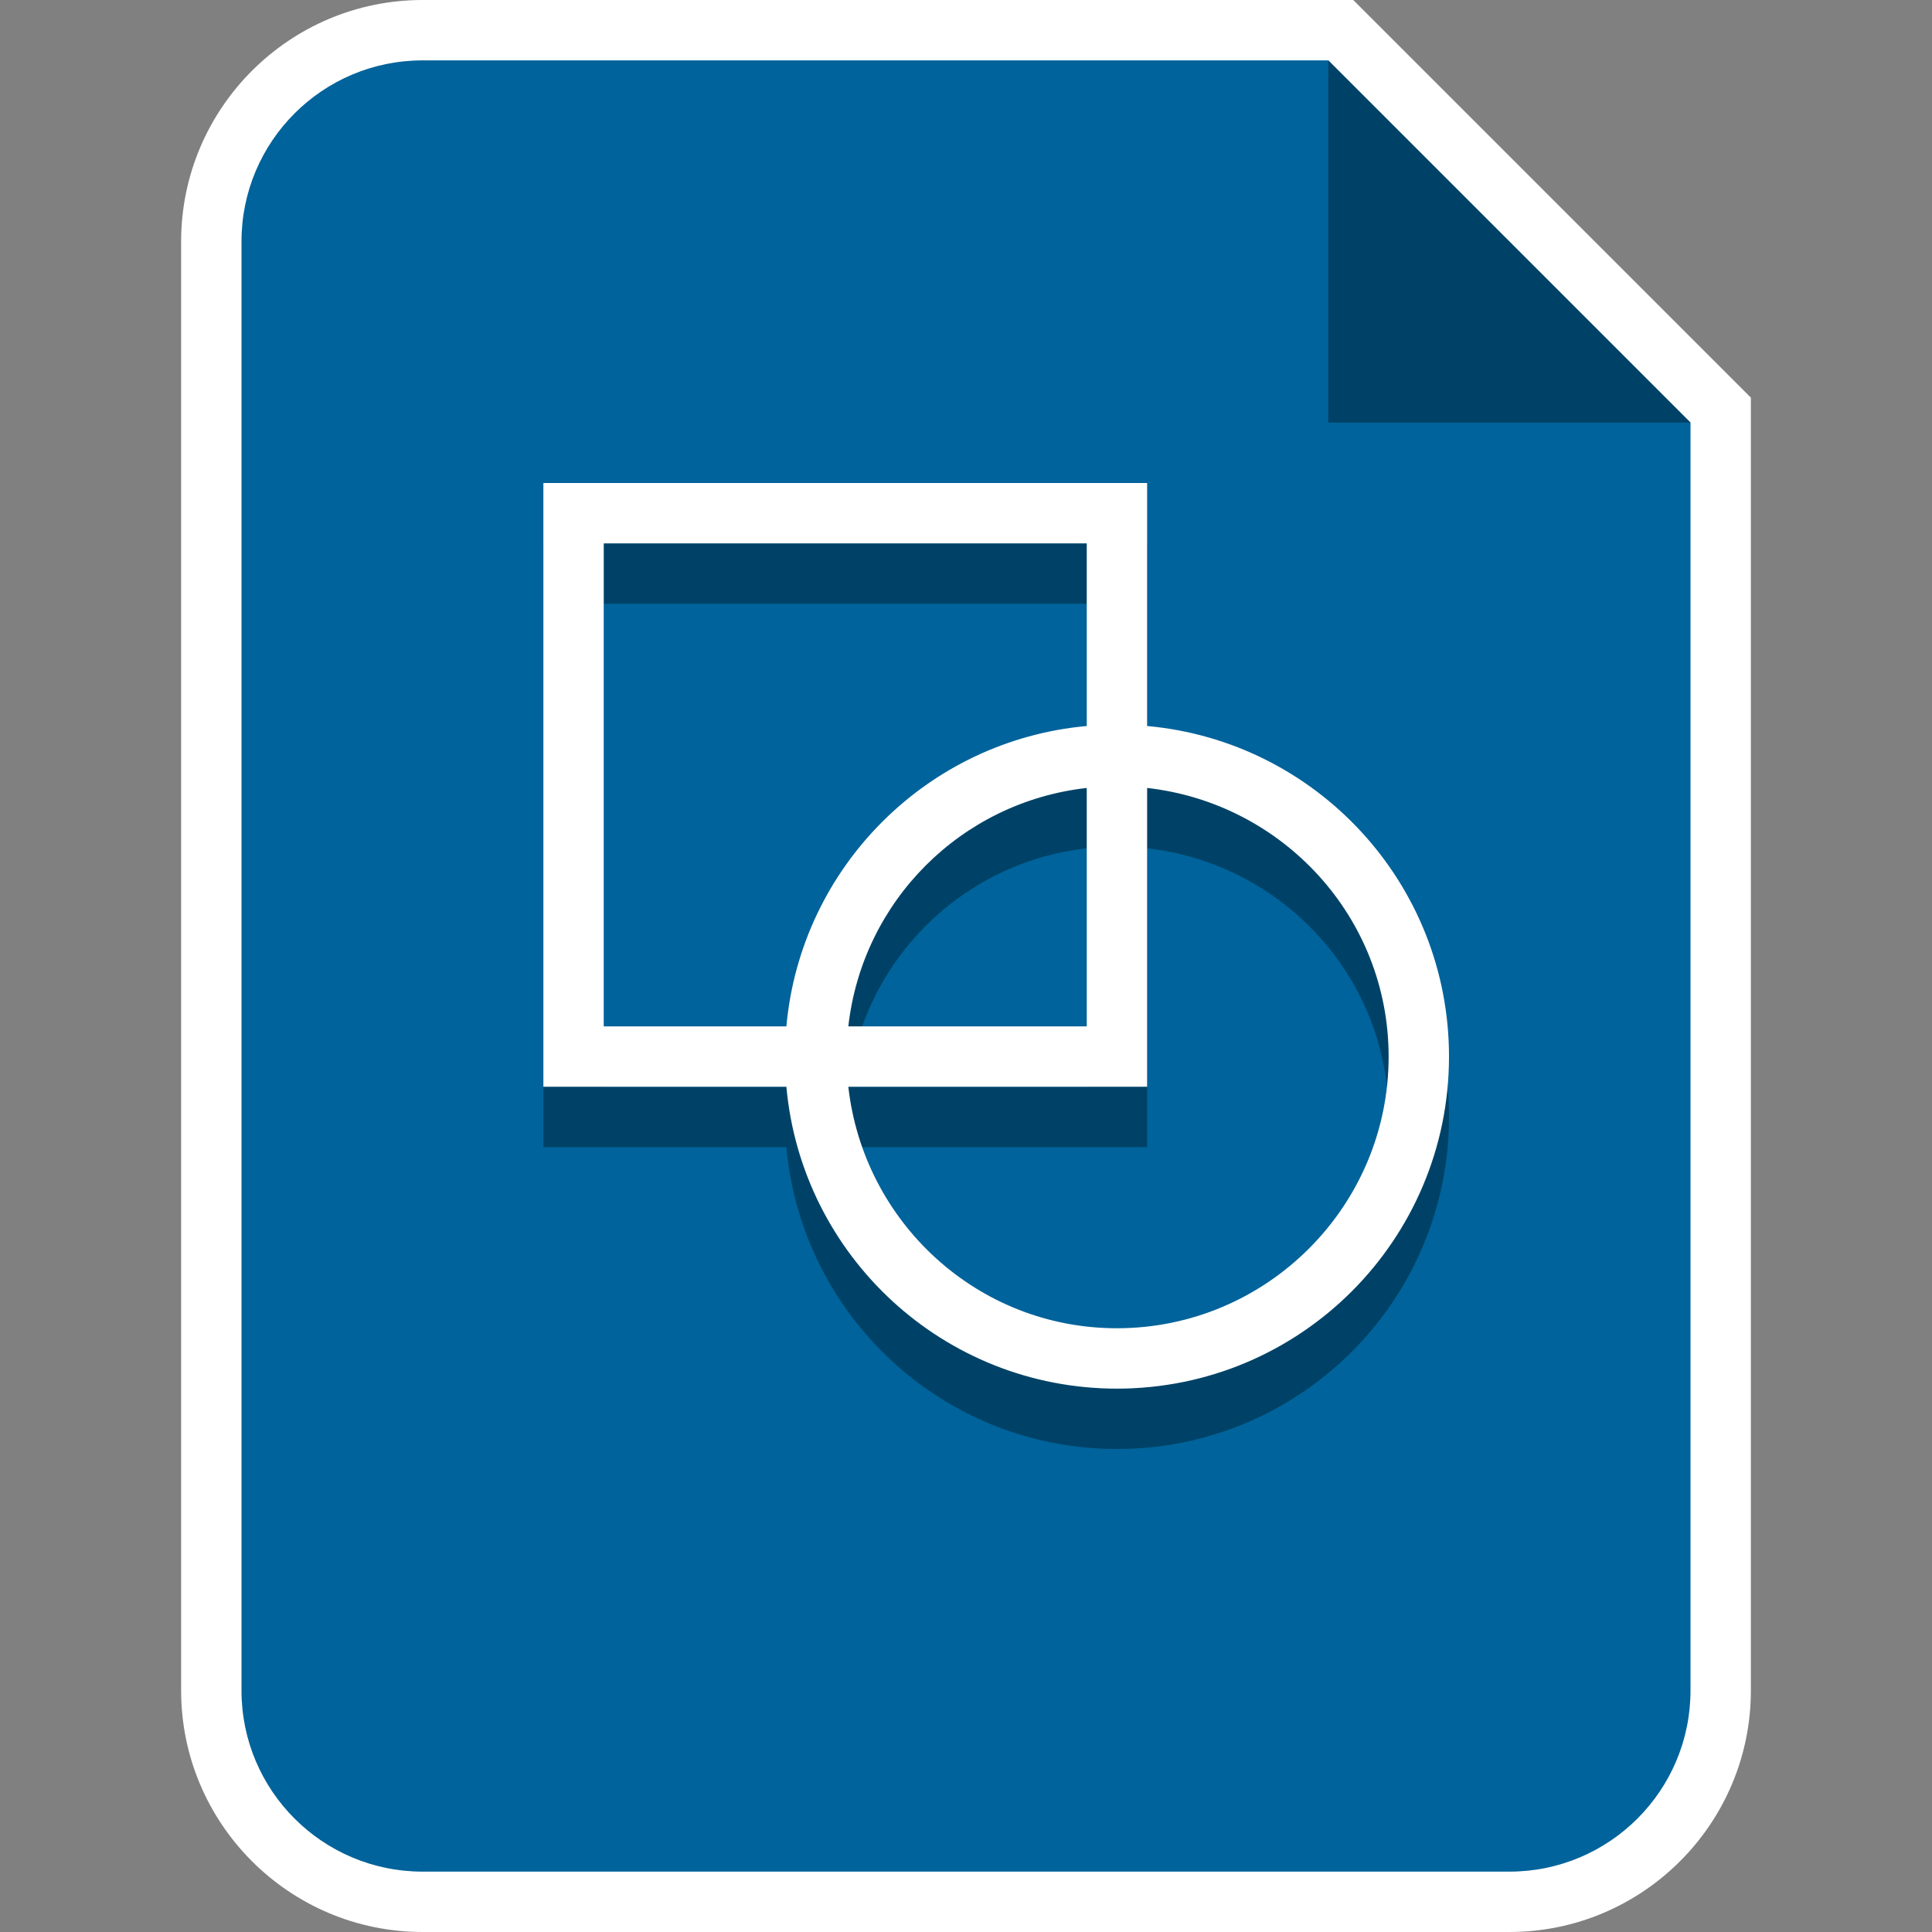 <svg width="32" height="32" viewBox="0 0 32 32" fill="none" xmlns="http://www.w3.org/2000/svg">
<rect x="0" y="0" width="32" height="32" fill="#808080" stroke="none"/>
<path d="M7 31.5C5.07 31.5 3.5 29.93 3.5 28V4C3.5 2.07 5.07 0.5 7 0.5H22.207L28.5 6.793V28C28.5 29.93 26.93 31.5 25 31.5H7Z" fill="#00639B"/>
<path d="M22 1L28 7V28C28 29.657 26.657 31 25 31H7C5.343 31 4 29.657 4 28V4C4 2.343 5.343 1 7 1H22ZM22.414 0H22H7C4.794 0 3 1.794 3 4V28C3 30.206 4.794 32 7 32H25C27.206 32 29 30.206 29 28V7V6.586L28.707 6.293L22.707 0.293L22.414 0Z" fill="white"/>
<path fill-rule="evenodd" clip-rule="evenodd" d="M22 1V7H28L22 1Z" fill="#004267"/>
<path d="M19 13.025V9H9V19H13.025C13.278 21.803 15.631 24 18.5 24C21.538 24 24 21.538 24 18.5C24 15.631 21.803 13.278 19 13.025ZM10 10H18V13.025C15.362 13.263 13.263 15.362 13.025 18H10V10ZM18 14.051V18H14.051C14.284 15.923 15.923 14.284 18 14.051ZM18.5 23C16.19 23 14.303 21.244 14.051 19H19V14.051C21.244 14.303 23 16.19 23 18.5C23 20.981 20.981 23 18.5 23Z" fill="#004267"/>
<path d="M19 12.025V8H9V18H13.025C13.278 20.803 15.631 23 18.5 23C21.538 23 24 20.538 24 17.5C24 14.631 21.803 12.278 19 12.025ZM10 9H18V12.025C15.362 12.263 13.263 14.362 13.025 17H10V9ZM18 13.051V17H14.051C14.284 14.923 15.923 13.284 18 13.051ZM18.5 22C16.19 22 14.303 20.244 14.051 18H19V13.051C21.244 13.303 23 15.19 23 17.5C23 19.981 20.981 22 18.5 22Z" fill="white"/>
</svg>

